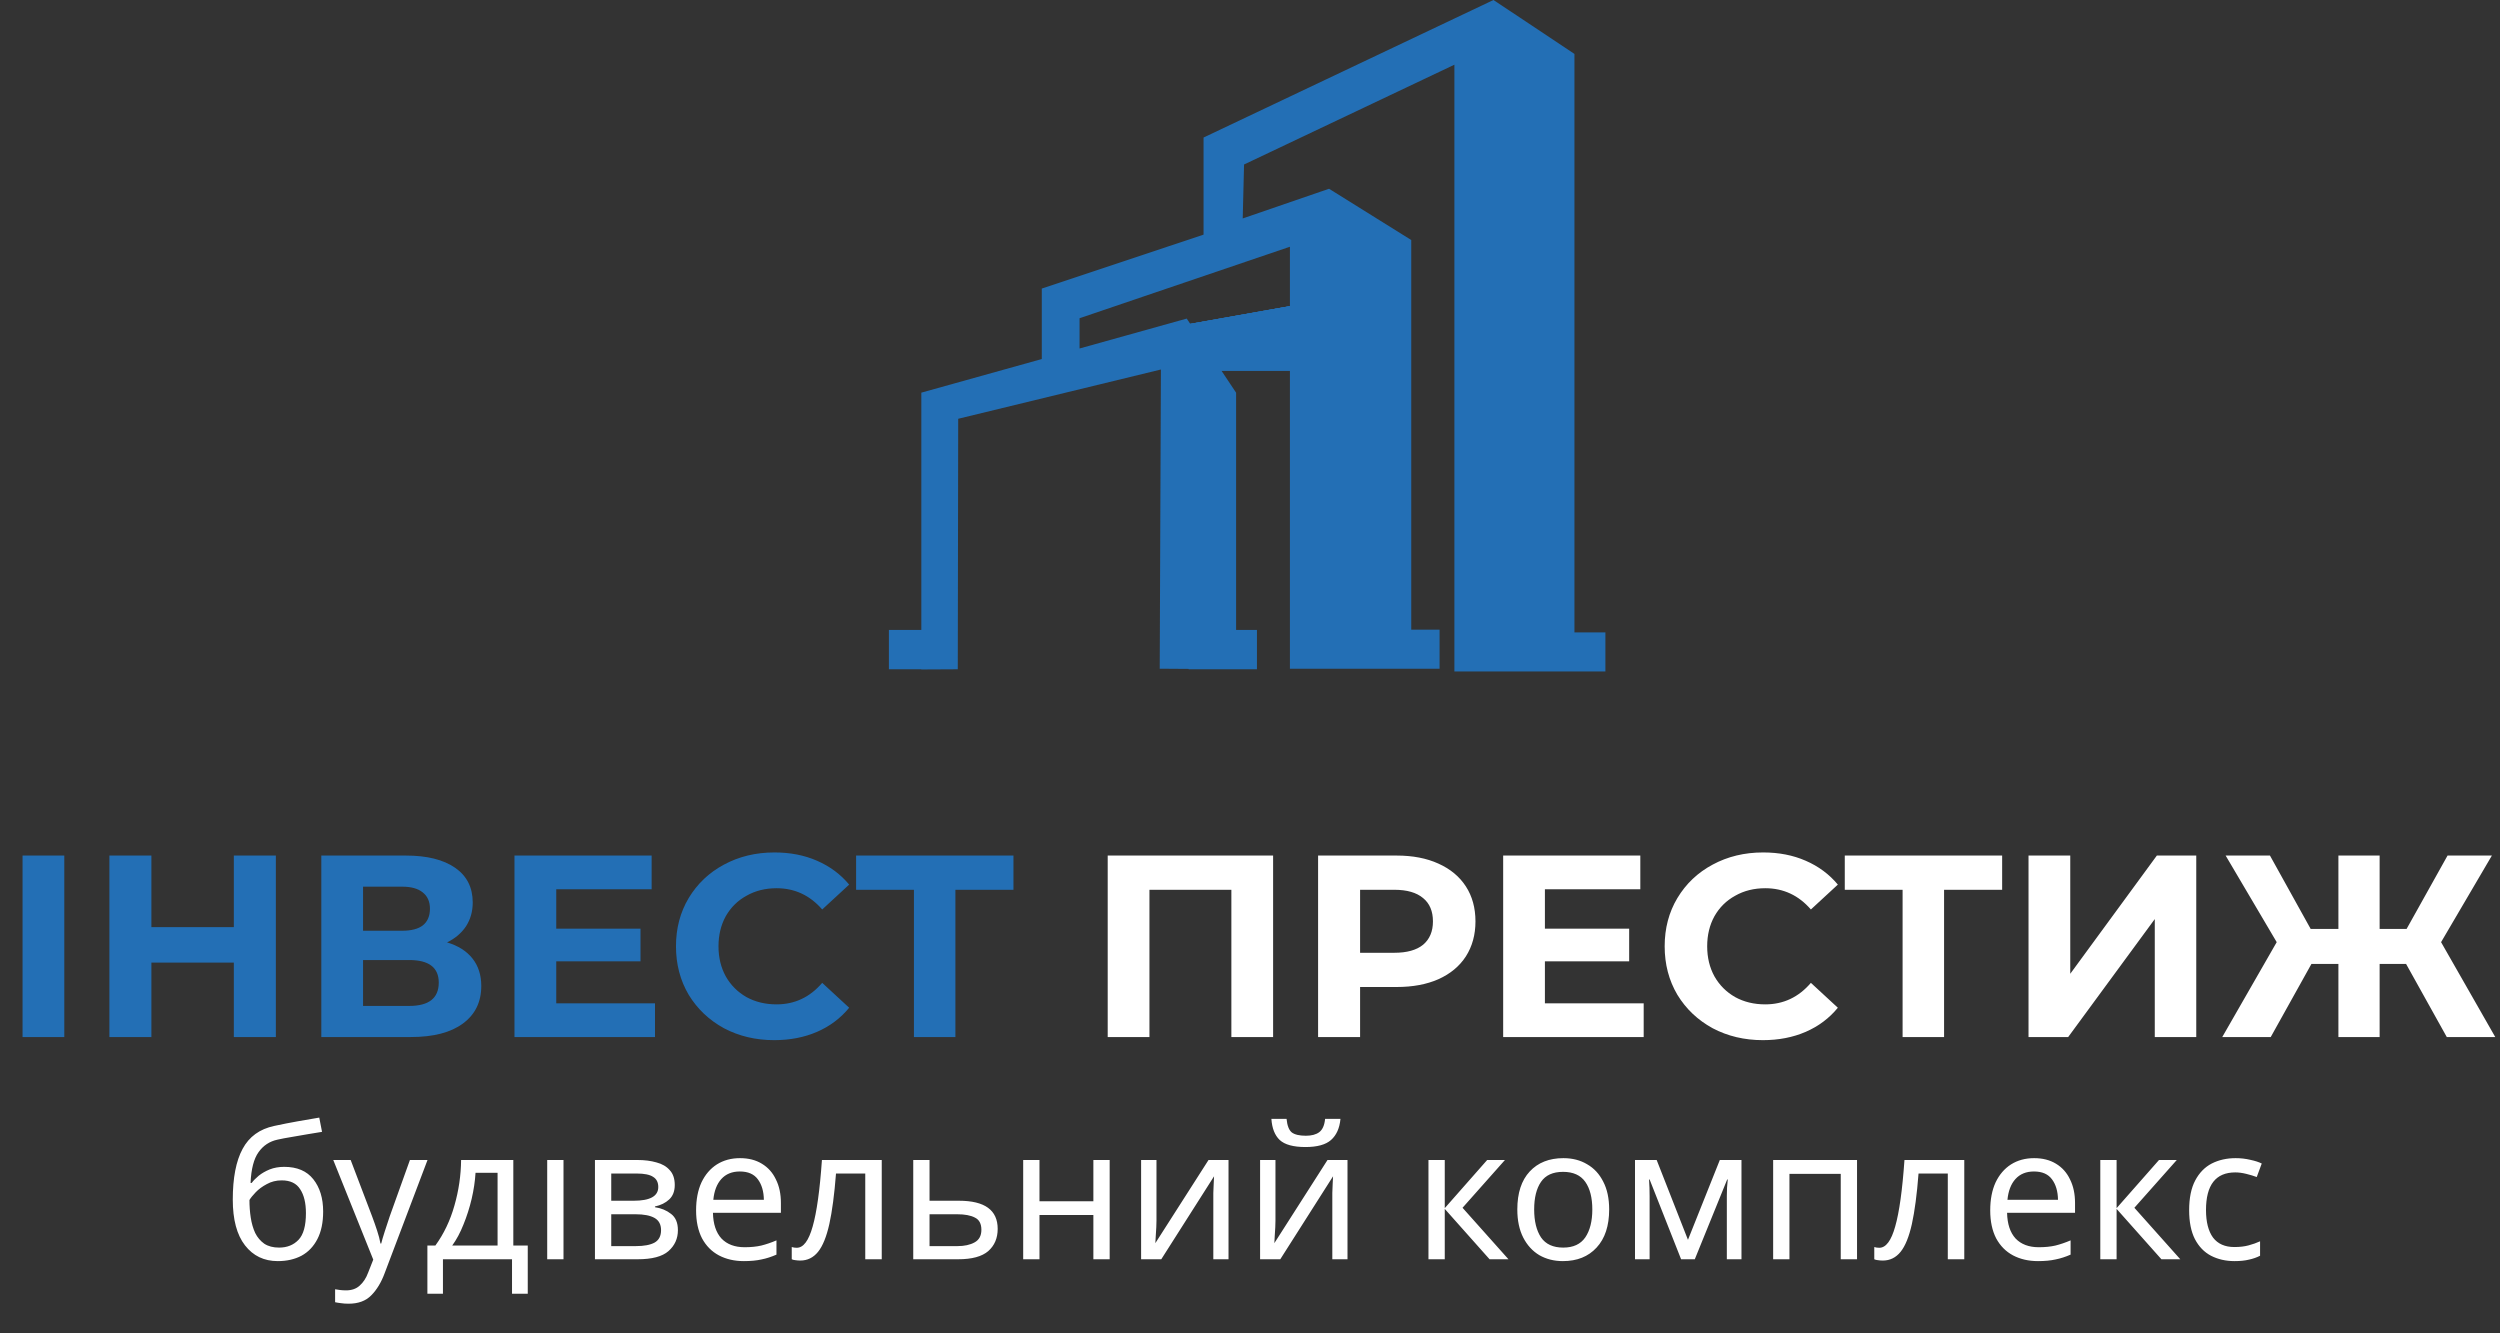 <svg width="135" height="72" viewBox="0 0 135 72" fill="none" xmlns="http://www.w3.org/2000/svg">
<rect x="0" y="0" width="135" height="72" fill="#333333" stroke="none"/>
<path d="M85.02 34.151V2.912L80.648 0L64.992 7.427V12.67L56.257 15.582V19.388L49.752 21.203V34.016H48V36.141H49.752V36.151L51.72 36.141L51.743 22.614L62.689 19.953L62.625 36.11L64.189 36.121V36.141H67.875V34.016H66.75V21.207L64.083 17.203L58.296 18.819V17.184L69.655 13.324V36.112H77.737V34.003H76.207V12.961L71.768 10.193L67.107 11.796L67.179 8.883L78.537 3.494V36.26H86.692V34.151H85.02Z" fill="#236FB5"/>
<path d="M71.346 20.03H63.346V17.653L71.346 16.23V20.03Z" fill="#236FB5"/>
<path d="M71.346 18.608L63.346 20.03V17.652L71.346 16.23V18.608Z" fill="#236FB5"/>
<path d="M71.346 18.608L63.346 20.03V17.654L71.346 16.23V18.608Z" fill="#236FB5"/>
<path d="M71.346 18.608L63.346 20.03V17.653L71.346 16.23V18.608Z" fill="#236FB5"/>
<path d="M1.218 46.2H3.472V56H1.218V46.2ZM14.896 46.2V56H12.627V51.982H8.175V56H5.907V46.2H8.175V50.064H12.627V46.2H14.896ZM24.141 50.89C24.738 51.067 25.195 51.357 25.513 51.758C25.83 52.159 25.989 52.654 25.989 53.242C25.989 54.11 25.657 54.787 24.995 55.272C24.341 55.757 23.404 56 22.181 56H17.351V46.2H21.915C23.053 46.2 23.94 46.419 24.575 46.858C25.209 47.297 25.527 47.922 25.527 48.734C25.527 49.219 25.405 49.649 25.163 50.022C24.92 50.386 24.579 50.675 24.141 50.89ZM19.605 50.26H21.719C22.213 50.26 22.587 50.162 22.839 49.966C23.091 49.761 23.217 49.462 23.217 49.07C23.217 48.687 23.086 48.393 22.825 48.188C22.573 47.983 22.204 47.88 21.719 47.88H19.605V50.26ZM22.097 54.32C23.161 54.32 23.693 53.9 23.693 53.06C23.693 52.248 23.161 51.842 22.097 51.842H19.605V54.32H22.097ZM35.37 54.18V56H27.782V46.2H35.188V48.02H30.037V50.148H34.587V51.912H30.037V54.18H35.37ZM41.809 56.168C40.81 56.168 39.905 55.953 39.093 55.524C38.29 55.085 37.656 54.483 37.189 53.718C36.732 52.943 36.503 52.071 36.503 51.1C36.503 50.129 36.732 49.261 37.189 48.496C37.656 47.721 38.29 47.119 39.093 46.69C39.905 46.251 40.815 46.032 41.823 46.032C42.672 46.032 43.438 46.181 44.119 46.48C44.81 46.779 45.388 47.208 45.855 47.768L44.399 49.112C43.736 48.347 42.915 47.964 41.935 47.964C41.328 47.964 40.787 48.099 40.311 48.37C39.835 48.631 39.462 49 39.191 49.476C38.93 49.952 38.799 50.493 38.799 51.1C38.799 51.707 38.93 52.248 39.191 52.724C39.462 53.2 39.835 53.573 40.311 53.844C40.787 54.105 41.328 54.236 41.935 54.236C42.915 54.236 43.736 53.849 44.399 53.074L45.855 54.418C45.388 54.987 44.81 55.421 44.119 55.72C43.428 56.019 42.658 56.168 41.809 56.168ZM54.727 48.048H51.592V56H49.352V48.048H46.23V46.2H54.727V48.048Z" fill="#236FB5"/>
<path d="M68.748 46.2V56H66.494V48.048H62.07V56H59.816V46.2H68.748ZM75.419 46.2C76.287 46.2 77.038 46.345 77.673 46.634C78.317 46.923 78.812 47.334 79.157 47.866C79.502 48.398 79.675 49.028 79.675 49.756C79.675 50.475 79.502 51.105 79.157 51.646C78.812 52.178 78.317 52.589 77.673 52.878C77.038 53.158 76.287 53.298 75.419 53.298H73.445V56H71.177V46.2H75.419ZM75.293 51.45C75.974 51.45 76.492 51.305 76.847 51.016C77.202 50.717 77.379 50.297 77.379 49.756C77.379 49.205 77.202 48.785 76.847 48.496C76.492 48.197 75.974 48.048 75.293 48.048H73.445V51.45H75.293ZM88.759 54.18V56H81.171V46.2H88.577V48.02H83.425V50.148H87.975V51.912H83.425V54.18H88.759ZM95.198 56.168C94.199 56.168 93.294 55.953 92.482 55.524C91.679 55.085 91.044 54.483 90.578 53.718C90.12 52.943 89.892 52.071 89.892 51.1C89.892 50.129 90.12 49.261 90.578 48.496C91.044 47.721 91.679 47.119 92.482 46.69C93.294 46.251 94.204 46.032 95.212 46.032C96.061 46.032 96.826 46.181 97.508 46.48C98.198 46.779 98.777 47.208 99.244 47.768L97.788 49.112C97.125 48.347 96.304 47.964 95.324 47.964C94.717 47.964 94.176 48.099 93.7 48.37C93.224 48.631 92.85 49 92.58 49.476C92.318 49.952 92.188 50.493 92.188 51.1C92.188 51.707 92.318 52.248 92.58 52.724C92.85 53.2 93.224 53.573 93.7 53.844C94.176 54.105 94.717 54.236 95.324 54.236C96.304 54.236 97.125 53.849 97.788 53.074L99.244 54.418C98.777 54.987 98.198 55.421 97.508 55.72C96.817 56.019 96.047 56.168 95.198 56.168ZM108.116 48.048H104.98V56H102.74V48.048H99.618V46.2H108.116V48.048ZM109.54 46.2H111.794V52.584L116.47 46.2H118.598V56H116.358V49.63L111.682 56H109.54V46.2ZM129.928 52.052H128.5V56H126.274V52.052H124.818L122.62 56H120.002L122.942 50.876L120.184 46.2H122.578L124.776 50.162H126.274V46.2H128.5V50.162H129.956L132.168 46.2H134.562L131.818 50.876L134.744 56H132.126L129.928 52.052Z" fill="white"/>
<path d="M12.57 64.78C12.57 63.607 12.747 62.693 13.1 62.04C13.453 61.38 14.023 60.967 14.81 60.8C15.243 60.707 15.667 60.623 16.08 60.55C16.493 60.477 16.88 60.41 17.24 60.35L17.39 61.12C17.157 61.153 16.893 61.197 16.6 61.25C16.307 61.297 16.017 61.347 15.73 61.4C15.443 61.447 15.197 61.493 14.99 61.54C14.557 61.633 14.213 61.86 13.96 62.22C13.707 62.573 13.563 63.127 13.53 63.88H13.59C13.683 63.753 13.81 63.623 13.97 63.49C14.137 63.357 14.333 63.243 14.56 63.15C14.793 63.057 15.057 63.01 15.35 63.01C16.043 63.01 16.567 63.233 16.92 63.68C17.273 64.127 17.45 64.707 17.45 65.42C17.45 66.013 17.347 66.51 17.14 66.91C16.933 67.31 16.647 67.61 16.28 67.81C15.913 68.003 15.487 68.1 15 68.1C14.26 68.1 13.67 67.817 13.23 67.25C12.79 66.683 12.57 65.86 12.57 64.78ZM15.07 67.37C15.503 67.37 15.853 67.23 16.12 66.95C16.387 66.67 16.52 66.19 16.52 65.51C16.52 64.963 16.417 64.533 16.21 64.22C16.01 63.9 15.677 63.74 15.21 63.74C14.917 63.74 14.65 63.807 14.41 63.94C14.17 64.067 13.97 64.213 13.81 64.38C13.65 64.547 13.537 64.687 13.47 64.8C13.47 65.127 13.493 65.443 13.54 65.75C13.587 66.057 13.667 66.333 13.78 66.58C13.9 66.82 14.063 67.013 14.27 67.16C14.483 67.3 14.75 67.37 15.07 67.37ZM17.996 62.64H18.936L20.096 65.69C20.196 65.957 20.286 66.213 20.366 66.46C20.446 66.7 20.506 66.93 20.546 67.15H20.586C20.626 66.983 20.69 66.767 20.776 66.5C20.863 66.227 20.953 65.953 21.046 65.68L22.136 62.64H23.086L20.776 68.74C20.59 69.247 20.346 69.65 20.046 69.95C19.753 70.25 19.346 70.4 18.826 70.4C18.666 70.4 18.526 70.39 18.406 70.37C18.286 70.357 18.183 70.34 18.096 70.32V69.62C18.17 69.633 18.256 69.647 18.356 69.66C18.463 69.673 18.573 69.68 18.686 69.68C18.993 69.68 19.24 69.593 19.426 69.42C19.62 69.247 19.77 69.017 19.876 68.73L20.156 68.02L17.996 62.64ZM27.719 62.64V67.26H28.499V69.86H27.649V68H23.919V69.86H23.079V67.26H23.509C23.969 66.627 24.312 65.907 24.539 65.1C24.772 64.287 24.892 63.467 24.899 62.64H27.719ZM25.679 63.33C25.652 63.783 25.582 64.253 25.469 64.74C25.355 65.22 25.209 65.68 25.029 66.12C24.855 66.56 24.652 66.94 24.419 67.26H26.869V63.33H25.679ZM30.429 68H29.549V62.64H30.429V68ZM36.437 63.99C36.437 64.323 36.337 64.583 36.137 64.77C35.937 64.957 35.681 65.083 35.367 65.15V65.19C35.701 65.237 35.991 65.357 36.237 65.55C36.484 65.737 36.607 66.03 36.607 66.43C36.607 66.883 36.437 67.26 36.097 67.56C35.764 67.853 35.211 68 34.437 68H32.127V62.64H34.427C34.807 62.64 35.147 62.683 35.447 62.77C35.754 62.85 35.994 62.99 36.167 63.19C36.347 63.383 36.437 63.65 36.437 63.99ZM35.547 64.1C35.547 63.847 35.454 63.663 35.267 63.55C35.087 63.43 34.791 63.37 34.377 63.37H33.007V64.84H34.217C35.104 64.84 35.547 64.593 35.547 64.1ZM35.697 66.43C35.697 66.123 35.581 65.903 35.347 65.77C35.114 65.637 34.771 65.57 34.317 65.57H33.007V67.29H34.337C34.777 67.29 35.114 67.227 35.347 67.1C35.581 66.967 35.697 66.743 35.697 66.43ZM39.959 62.54C40.419 62.54 40.812 62.64 41.139 62.84C41.472 63.04 41.726 63.323 41.899 63.69C42.079 64.05 42.169 64.473 42.169 64.96V65.49H38.499C38.512 66.097 38.666 66.56 38.959 66.88C39.259 67.193 39.676 67.35 40.209 67.35C40.549 67.35 40.849 67.32 41.109 67.26C41.376 67.193 41.649 67.1 41.929 66.98V67.75C41.656 67.87 41.386 67.957 41.119 68.01C40.852 68.07 40.536 68.1 40.169 68.1C39.662 68.1 39.212 67.997 38.819 67.79C38.432 67.583 38.129 67.277 37.909 66.87C37.696 66.457 37.589 65.953 37.589 65.36C37.589 64.773 37.686 64.27 37.879 63.85C38.079 63.43 38.356 63.107 38.709 62.88C39.069 62.653 39.486 62.54 39.959 62.54ZM39.949 63.26C39.529 63.26 39.196 63.397 38.949 63.67C38.709 63.937 38.566 64.31 38.519 64.79H41.249C41.242 64.337 41.136 63.97 40.929 63.69C40.722 63.403 40.396 63.26 39.949 63.26ZM47.614 68H46.724V63.37H45.144C45.057 64.497 44.937 65.407 44.784 66.1C44.63 66.787 44.427 67.287 44.174 67.6C43.92 67.913 43.6 68.07 43.214 68.07C43.127 68.07 43.04 68.063 42.954 68.05C42.874 68.043 42.807 68.027 42.754 68V67.34C42.794 67.353 42.837 67.363 42.884 67.37C42.93 67.377 42.977 67.38 43.024 67.38C43.384 67.38 43.67 66.997 43.884 66.23C44.104 65.463 44.27 64.267 44.384 62.64H47.614V68ZM51.785 64.84C53.178 64.84 53.875 65.347 53.875 66.36C53.875 66.86 53.705 67.26 53.365 67.56C53.025 67.853 52.485 68 51.745 68H49.315V62.64H50.195V64.84H51.785ZM52.995 66.41C52.995 66.083 52.878 65.863 52.645 65.75C52.418 65.63 52.098 65.57 51.685 65.57H50.195V67.29H51.705C52.078 67.29 52.385 67.223 52.625 67.09C52.871 66.957 52.995 66.73 52.995 66.41ZM56.132 62.64V64.87H59.042V62.64H59.922V68H59.042V65.61H56.132V68H55.252V62.64H56.132ZM62.45 65.91C62.45 65.99 62.446 66.11 62.44 66.27C62.433 66.43 62.423 66.59 62.41 66.75C62.403 66.91 62.396 67.037 62.389 67.13L65.26 62.64H66.34V68H65.519V64.84C65.519 64.733 65.519 64.593 65.519 64.42C65.526 64.247 65.533 64.077 65.54 63.91C65.546 63.737 65.553 63.607 65.559 63.52L62.709 68H61.62V62.64H62.45V65.91ZM72.385 60.42C72.339 60.92 72.169 61.3 71.875 61.56C71.589 61.813 71.129 61.94 70.495 61.94C69.842 61.94 69.379 61.813 69.105 61.56C68.839 61.307 68.689 60.927 68.655 60.42H69.475C69.509 60.78 69.602 61.023 69.755 61.15C69.915 61.27 70.169 61.33 70.515 61.33C70.822 61.33 71.062 61.267 71.235 61.14C71.415 61.007 71.522 60.767 71.555 60.42H72.385ZM68.875 65.91C68.875 65.99 68.872 66.11 68.865 66.27C68.859 66.43 68.849 66.59 68.835 66.75C68.829 66.91 68.822 67.037 68.815 67.13L71.685 62.64H72.765V68H71.945V64.84C71.945 64.733 71.945 64.593 71.945 64.42C71.952 64.247 71.959 64.077 71.965 63.91C71.972 63.737 71.979 63.607 71.985 63.52L69.135 68H68.045V62.64H68.875V65.91ZM80.307 62.64H81.267L78.977 65.22L81.457 68H80.437L78.017 65.28V68H77.137V62.64H78.017V65.24L80.307 62.64ZM86.895 65.31C86.895 66.197 86.668 66.883 86.215 67.37C85.768 67.857 85.161 68.1 84.395 68.1C83.921 68.1 83.498 67.993 83.125 67.78C82.758 67.56 82.468 67.243 82.255 66.83C82.041 66.41 81.935 65.903 81.935 65.31C81.935 64.423 82.158 63.74 82.605 63.26C83.051 62.78 83.658 62.54 84.425 62.54C84.911 62.54 85.338 62.65 85.705 62.87C86.078 63.083 86.368 63.397 86.575 63.81C86.788 64.217 86.895 64.717 86.895 65.31ZM82.845 65.31C82.845 65.943 82.968 66.447 83.215 66.82C83.468 67.187 83.868 67.37 84.415 67.37C84.955 67.37 85.351 67.187 85.605 66.82C85.858 66.447 85.985 65.943 85.985 65.31C85.985 64.677 85.858 64.18 85.605 63.82C85.351 63.46 84.951 63.28 84.405 63.28C83.858 63.28 83.461 63.46 83.215 63.82C82.968 64.18 82.845 64.677 82.845 65.31ZM94.04 62.64V68H93.249V64.58C93.249 64.44 93.253 64.293 93.26 64.14C93.273 63.987 93.286 63.837 93.299 63.69H93.269L91.519 68H90.779L89.079 63.69H89.049C89.07 63.99 89.079 64.297 89.079 64.61V68H88.29V62.64H89.46L91.15 66.95L92.87 62.64H94.04ZM100.28 62.64V68H99.4V63.39H96.63V68H95.75V62.64H100.28ZM106.071 68H105.181V63.37H103.601C103.514 64.497 103.394 65.407 103.241 66.1C103.087 66.787 102.884 67.287 102.631 67.6C102.377 67.913 102.057 68.07 101.671 68.07C101.584 68.07 101.497 68.063 101.411 68.05C101.331 68.043 101.264 68.027 101.211 68V67.34C101.251 67.353 101.294 67.363 101.341 67.37C101.387 67.377 101.434 67.38 101.481 67.38C101.841 67.38 102.127 66.997 102.341 66.23C102.561 65.463 102.727 64.267 102.841 62.64H106.071V68ZM109.842 62.54C110.302 62.54 110.695 62.64 111.022 62.84C111.355 63.04 111.609 63.323 111.782 63.69C111.962 64.05 112.052 64.473 112.052 64.96V65.49H108.382C108.395 66.097 108.549 66.56 108.842 66.88C109.142 67.193 109.559 67.35 110.092 67.35C110.432 67.35 110.732 67.32 110.992 67.26C111.259 67.193 111.532 67.1 111.812 66.98V67.75C111.539 67.87 111.269 67.957 111.002 68.01C110.735 68.07 110.419 68.1 110.052 68.1C109.545 68.1 109.095 67.997 108.702 67.79C108.315 67.583 108.012 67.277 107.792 66.87C107.579 66.457 107.472 65.953 107.472 65.36C107.472 64.773 107.569 64.27 107.762 63.85C107.962 63.43 108.239 63.107 108.592 62.88C108.952 62.653 109.369 62.54 109.842 62.54ZM109.832 63.26C109.412 63.26 109.079 63.397 108.832 63.67C108.592 63.937 108.449 64.31 108.402 64.79H111.132C111.125 64.337 111.019 63.97 110.812 63.69C110.605 63.403 110.279 63.26 109.832 63.26ZM116.586 62.64H117.546L115.256 65.22L117.736 68H116.716L114.296 65.28V68H113.416V62.64H114.296V65.24L116.586 62.64ZM120.664 68.1C120.191 68.1 119.767 68.003 119.394 67.81C119.027 67.617 118.737 67.317 118.524 66.91C118.317 66.503 118.214 65.983 118.214 65.35C118.214 64.69 118.324 64.153 118.544 63.74C118.764 63.327 119.061 63.023 119.434 62.83C119.814 62.637 120.244 62.54 120.724 62.54C120.997 62.54 121.261 62.57 121.514 62.63C121.767 62.683 121.974 62.75 122.134 62.83L121.864 63.56C121.704 63.5 121.517 63.443 121.304 63.39C121.091 63.337 120.891 63.31 120.704 63.31C119.651 63.31 119.124 63.987 119.124 65.34C119.124 65.987 119.251 66.483 119.504 66.83C119.764 67.17 120.147 67.34 120.654 67.34C120.947 67.34 121.204 67.31 121.424 67.25C121.651 67.19 121.857 67.117 122.044 67.03V67.81C121.864 67.903 121.664 67.973 121.444 68.02C121.231 68.073 120.971 68.1 120.664 68.1Z" fill="white"/>
</svg>
